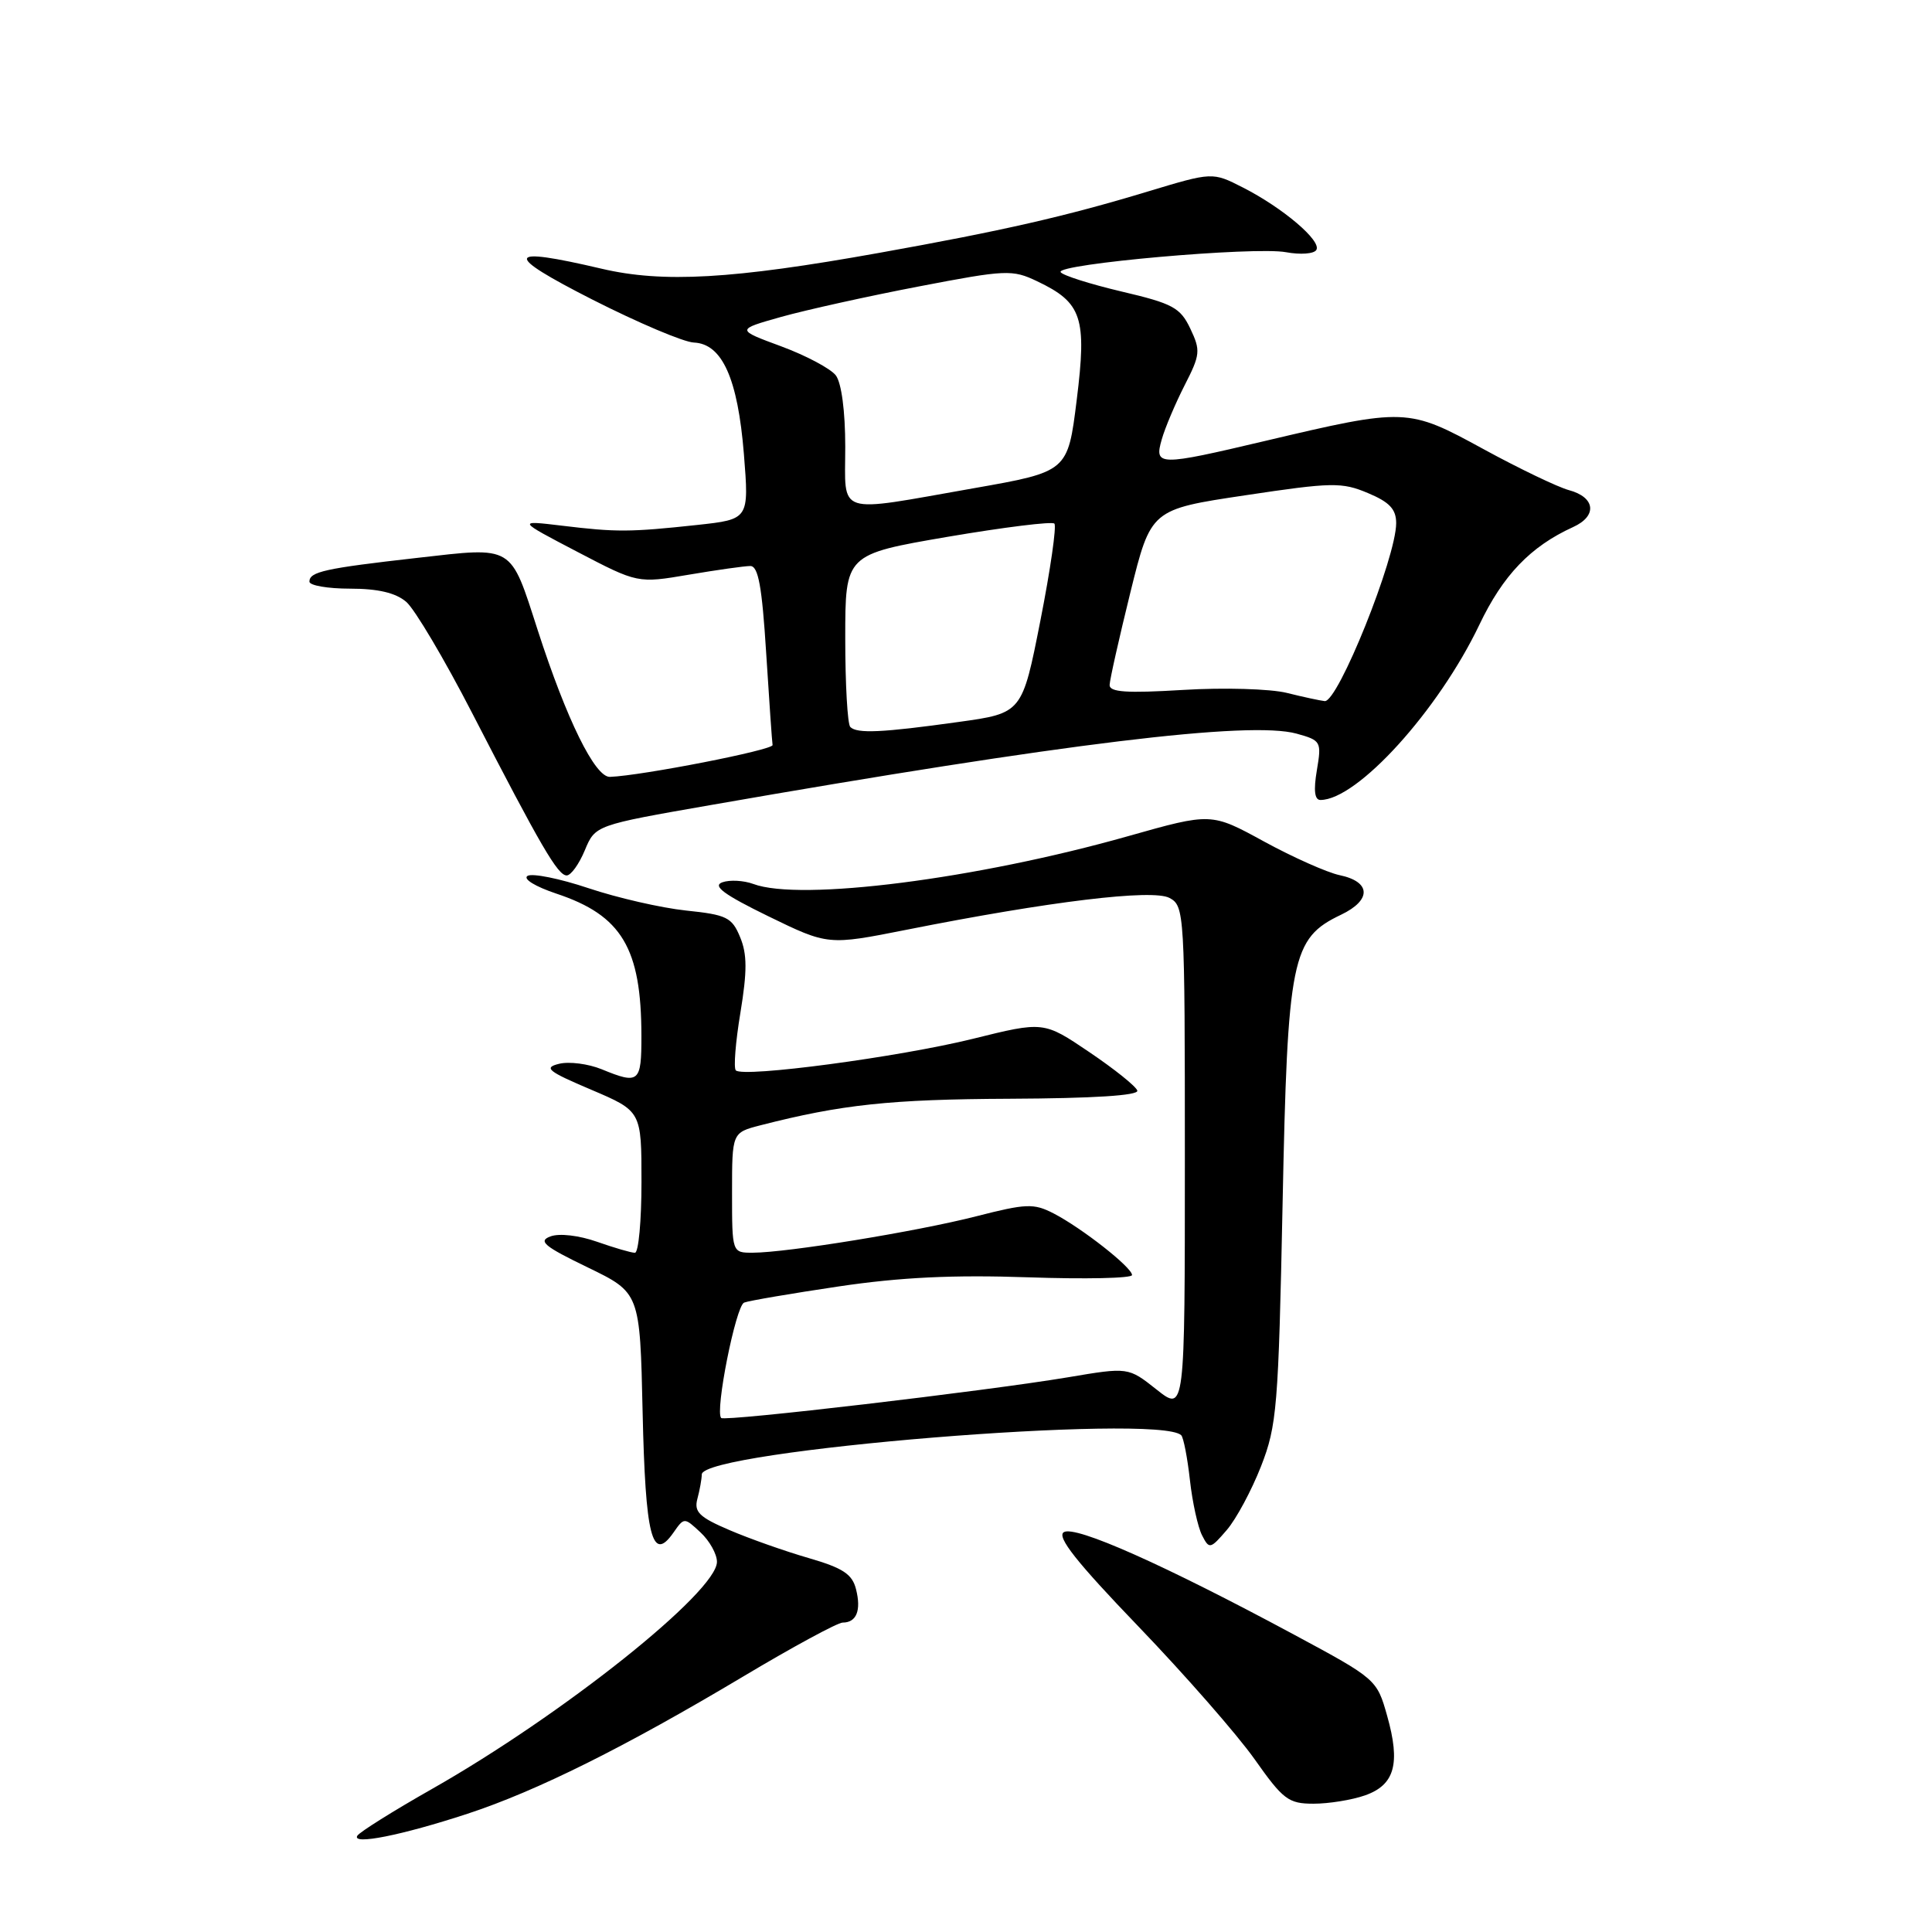 <?xml version="1.0" encoding="UTF-8" standalone="no"?>
<!DOCTYPE svg PUBLIC "-//W3C//DTD SVG 1.1//EN" "http://www.w3.org/Graphics/SVG/1.1/DTD/svg11.dtd" >
<svg xmlns="http://www.w3.org/2000/svg" xmlns:xlink="http://www.w3.org/1999/xlink" version="1.1" viewBox="0 0 256 256">
 <g >
 <path fill="currentColor"
d=" M 61.95 240.33 C 71.15 237.31 82.82 231.49 98.47 222.15 C 105.05 218.22 110.99 215.00 111.66 215.00 C 113.49 215.00 114.14 213.39 113.43 210.59 C 112.93 208.58 111.70 207.77 107.15 206.45 C 104.04 205.55 99.33 203.89 96.67 202.75 C 92.64 201.03 91.94 200.34 92.41 198.59 C 92.72 197.44 92.98 195.99 92.99 195.37 C 93.02 192.19 153.58 187.25 156.52 190.18 C 156.82 190.48 157.34 193.15 157.67 196.11 C 158.00 199.08 158.73 202.37 159.28 203.44 C 160.23 205.30 160.37 205.27 162.55 202.74 C 163.80 201.29 165.84 197.49 167.09 194.30 C 169.20 188.90 169.40 186.49 169.95 159.50 C 170.61 126.88 171.13 124.34 177.69 121.21 C 181.77 119.26 181.68 116.83 177.49 115.96 C 175.85 115.61 171.35 113.61 167.50 111.51 C 160.50 107.68 160.50 107.68 149.50 110.79 C 129.42 116.48 106.04 119.46 99.82 117.13 C 98.54 116.66 96.69 116.56 95.71 116.91 C 94.37 117.39 95.93 118.54 101.81 121.41 C 109.72 125.26 109.72 125.26 120.11 123.20 C 139.08 119.43 152.72 117.78 154.96 118.98 C 156.95 120.04 157.00 120.90 157.00 153.58 C 157.00 187.09 157.00 187.09 153.25 184.12 C 149.50 181.15 149.50 181.15 141.50 182.50 C 130.57 184.33 96.05 188.38 95.56 187.89 C 94.71 187.04 97.50 173.02 98.60 172.60 C 99.24 172.35 104.88 171.39 111.13 170.46 C 119.33 169.24 126.33 168.91 136.25 169.25 C 143.81 169.51 150.00 169.38 150.00 168.95 C 150.00 167.94 143.35 162.72 139.60 160.78 C 136.97 159.43 135.98 159.47 129.34 161.17 C 121.48 163.18 104.29 165.98 99.75 165.99 C 97.00 166.00 97.00 166.00 97.00 158.04 C 97.00 150.08 97.00 150.08 100.75 149.11 C 111.51 146.35 118.00 145.66 133.75 145.59 C 144.86 145.54 150.90 145.16 150.70 144.51 C 150.53 143.95 147.67 141.66 144.34 139.41 C 138.29 135.32 138.29 135.32 128.90 137.65 C 119.15 140.06 98.48 142.82 97.50 141.83 C 97.19 141.52 97.46 138.08 98.11 134.18 C 99.01 128.69 99.01 126.43 98.07 124.18 C 96.99 121.55 96.29 121.21 90.90 120.65 C 87.61 120.30 81.80 118.97 77.98 117.69 C 74.16 116.41 70.52 115.68 69.90 116.06 C 69.26 116.46 70.94 117.48 73.72 118.41 C 82.39 121.29 84.98 125.63 84.99 137.25 C 85.00 143.45 84.68 143.72 79.72 141.68 C 77.95 140.96 75.41 140.63 74.08 140.96 C 71.99 141.47 72.58 141.95 78.33 144.39 C 85.00 147.23 85.00 147.23 85.00 156.61 C 85.00 161.78 84.61 166.00 84.13 166.00 C 83.64 166.00 81.39 165.34 79.11 164.54 C 76.72 163.70 74.11 163.39 72.94 163.83 C 71.26 164.45 72.09 165.14 77.86 167.93 C 84.80 171.29 84.80 171.29 85.15 187.09 C 85.52 203.62 86.40 207.12 89.22 203.10 C 90.66 201.04 90.66 201.04 92.83 203.06 C 94.02 204.17 95.00 205.92 95.00 206.95 C 95.00 210.93 74.56 227.22 57.20 237.07 C 52.09 239.97 47.66 242.75 47.35 243.24 C 46.56 244.52 53.27 243.18 61.95 240.33 Z  M 180.86 237.90 C 184.81 236.52 185.60 233.70 183.80 227.34 C 182.45 222.54 182.35 222.45 171.47 216.60 C 154.27 207.35 142.47 202.09 140.96 203.02 C 139.99 203.63 142.64 206.98 150.84 215.51 C 157.01 221.93 163.93 229.84 166.23 233.09 C 170.02 238.46 170.72 239.00 174.05 239.00 C 176.06 239.00 179.12 238.51 180.86 237.90 Z  M 77.49 112.67 C 78.88 109.34 78.88 109.34 94.19 106.67 C 141.03 98.49 165.59 95.50 171.80 97.21 C 175.05 98.11 175.13 98.26 174.49 102.07 C 174.04 104.73 174.19 106.00 174.96 106.00 C 179.85 106.00 190.59 94.15 196.02 82.79 C 199.15 76.22 202.80 72.41 208.44 69.84 C 211.69 68.37 211.40 65.88 207.87 64.94 C 206.43 64.55 201.33 62.11 196.55 59.50 C 186.55 54.04 186.26 54.03 167.62 58.43 C 153.48 61.77 152.92 61.76 153.94 58.22 C 154.37 56.69 155.74 53.47 156.97 51.05 C 159.05 46.99 159.10 46.44 157.72 43.54 C 156.40 40.76 155.40 40.22 148.62 38.63 C 144.44 37.64 140.80 36.49 140.54 36.06 C 139.87 34.98 166.26 32.64 170.41 33.42 C 172.30 33.77 174.11 33.64 174.42 33.12 C 175.16 31.94 170.00 27.55 164.70 24.85 C 160.66 22.79 160.66 22.79 152.08 25.38 C 141.25 28.66 132.90 30.57 116.42 33.52 C 97.06 36.99 87.85 37.52 79.69 35.60 C 66.90 32.60 66.59 33.64 78.50 39.70 C 84.55 42.77 90.60 45.34 91.95 45.39 C 95.70 45.56 97.76 50.16 98.57 60.16 C 99.26 68.81 99.26 68.81 92.38 69.56 C 83.46 70.52 81.69 70.53 74.50 69.66 C 68.50 68.94 68.50 68.94 76.50 73.12 C 84.50 77.30 84.50 77.30 91.27 76.15 C 94.99 75.52 98.66 75.00 99.42 75.00 C 100.48 75.00 100.97 77.72 101.52 86.49 C 101.92 92.81 102.30 98.31 102.37 98.72 C 102.49 99.37 85.06 102.78 80.82 102.94 C 78.85 103.01 75.09 95.38 71.25 83.50 C 67.57 72.11 68.16 72.46 55.31 73.92 C 43.02 75.31 41.00 75.76 41.00 77.07 C 41.00 77.58 43.43 78.00 46.39 78.00 C 50.08 78.00 52.43 78.55 53.83 79.75 C 54.95 80.71 58.89 87.35 62.57 94.50 C 71.68 112.17 73.91 116.00 75.09 116.00 C 75.65 116.00 76.73 114.50 77.49 112.67 Z  M 112.67 96.33 C 112.30 95.97 112.00 90.67 112.00 84.56 C 112.00 73.46 112.00 73.46 125.57 71.13 C 133.04 69.86 139.40 69.07 139.71 69.38 C 140.02 69.69 139.19 75.47 137.86 82.22 C 135.44 94.50 135.44 94.50 126.97 95.67 C 116.87 97.08 113.56 97.23 112.67 96.33 Z  M 170.50 91.81 C 168.30 91.27 162.11 91.09 156.75 91.42 C 149.27 91.87 147.01 91.72 147.03 90.76 C 147.05 90.06 148.29 84.55 149.78 78.50 C 152.50 67.50 152.50 67.50 165.00 65.63 C 176.50 63.90 177.80 63.88 181.25 65.33 C 184.12 66.53 185.00 67.47 185.00 69.32 C 185.00 73.88 177.29 93.07 175.53 92.90 C 174.96 92.84 172.70 92.36 170.50 91.81 Z  M 112.00 59.19 C 112.00 54.49 111.50 50.73 110.75 49.74 C 110.06 48.84 106.80 47.11 103.51 45.89 C 97.52 43.68 97.52 43.68 103.51 41.99 C 106.80 41.07 115.00 39.25 121.73 37.96 C 133.33 35.73 134.14 35.70 137.43 37.27 C 143.38 40.10 144.03 42.07 142.67 53.00 C 141.49 62.50 141.49 62.50 128.99 64.70 C 110.51 67.95 112.00 68.43 112.00 59.19 Z "/>
</g>
</svg>